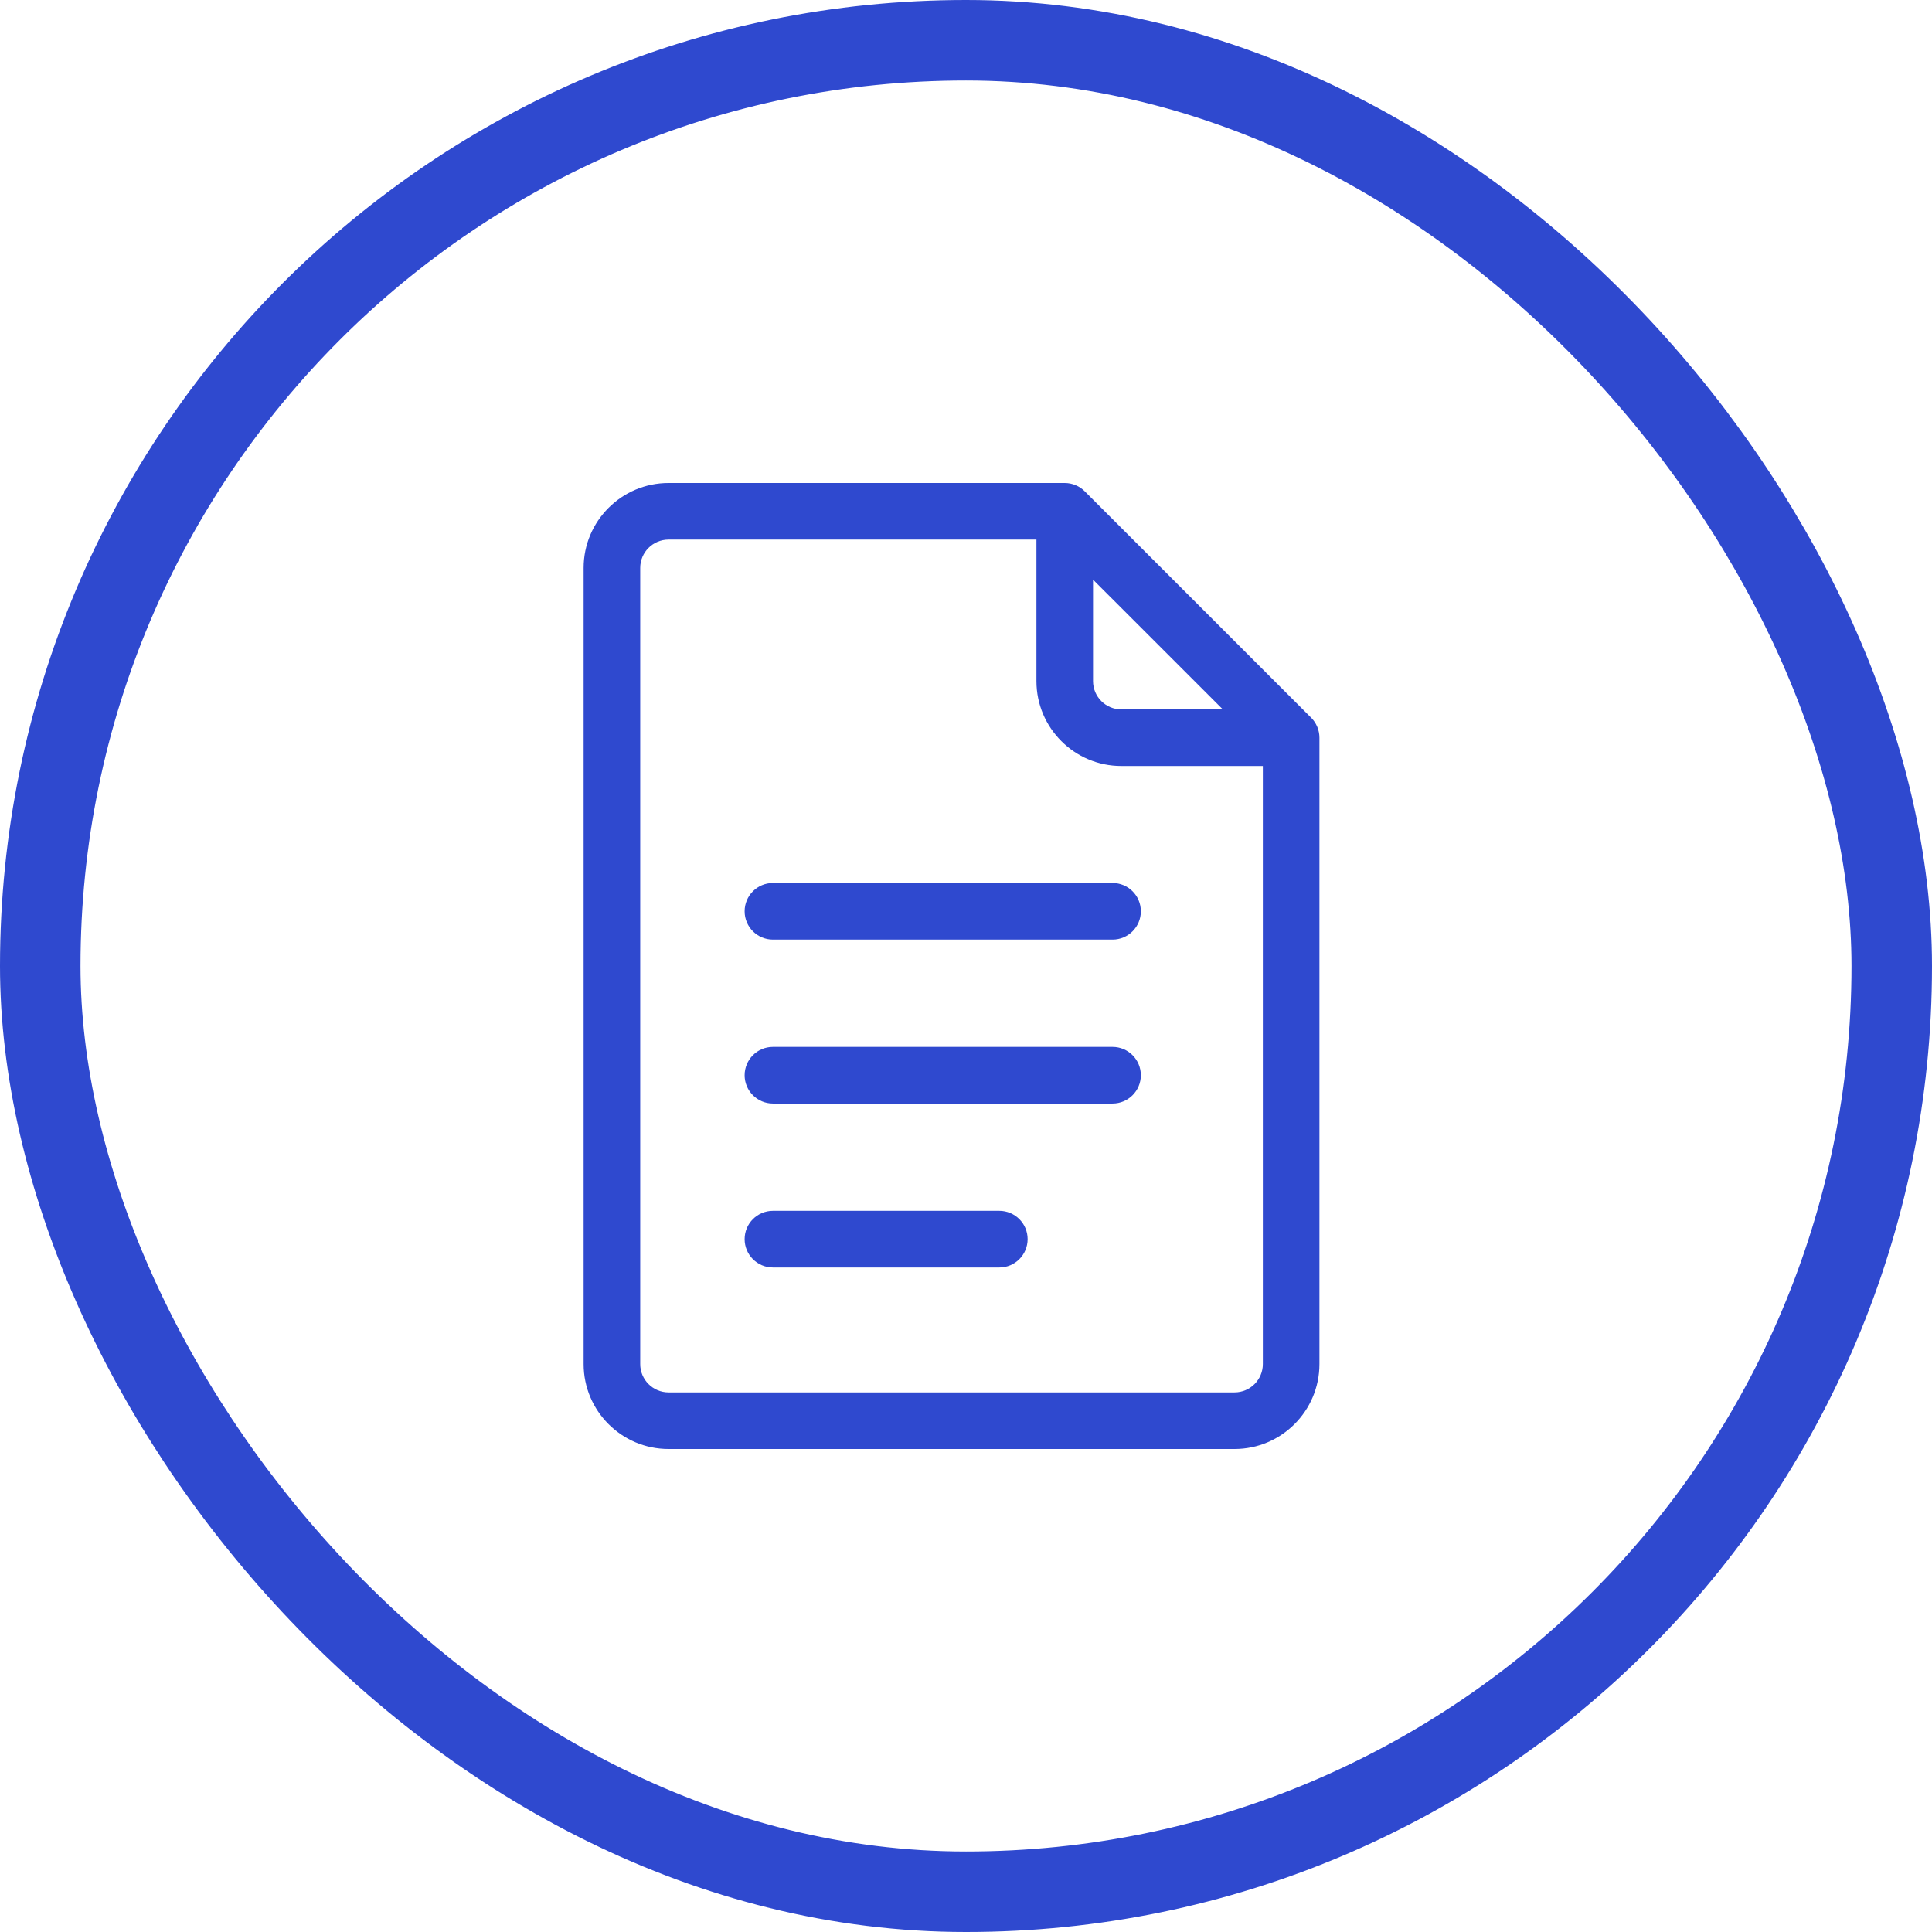 <svg width="48" height="48" viewBox="0 0 48 48" fill="none" xmlns="http://www.w3.org/2000/svg">
<path d="M32.575 17.831L26.95 12.206C26.819 12.075 26.64 12 26.453 12H16.609C15.446 12 14.5 12.946 14.5 14.109V33.891C14.5 35.054 15.446 36 16.609 36H30.672C31.835 36 32.781 35.054 32.781 33.891V18.328C32.781 18.136 32.701 17.956 32.575 17.831ZM27.156 14.401L30.381 17.625H27.859C27.472 17.625 27.156 17.31 27.156 16.922V14.401ZM30.672 34.594H16.609C16.222 34.594 15.906 34.278 15.906 33.891V14.109C15.906 13.722 16.222 13.406 16.609 13.406H25.75V16.922C25.75 18.085 26.696 19.031 27.859 19.031H31.375V33.891C31.375 34.278 31.06 34.594 30.672 34.594Z" fill="#2F49CF"/>
<path d="M27.641 21.938H19.203C18.815 21.938 18.5 22.252 18.5 22.641C18.5 23.029 18.815 23.344 19.203 23.344H27.641C28.029 23.344 28.344 23.029 28.344 22.641C28.344 22.252 28.029 21.938 27.641 21.938Z" fill="#2F49CF"/>
<path d="M27.641 26.01H19.203C18.815 26.01 18.5 26.325 18.5 26.714C18.5 27.102 18.815 27.417 19.203 27.417H27.641C28.029 27.417 28.344 27.102 28.344 26.714C28.344 26.325 28.029 26.01 27.641 26.01Z" fill="#2F49CF"/>
<path d="M24.828 30.083H19.203C18.815 30.083 18.5 30.398 18.5 30.786C18.5 31.175 18.815 31.49 19.203 31.49H24.828C25.216 31.49 25.531 31.175 25.531 30.786C25.531 30.398 25.216 30.083 24.828 30.083Z" fill="#2F49CF"/>
<rect x="1" y="1" width="46" height="46" rx="23" stroke="#2F49CF" stroke-width="2"/>
</svg>
